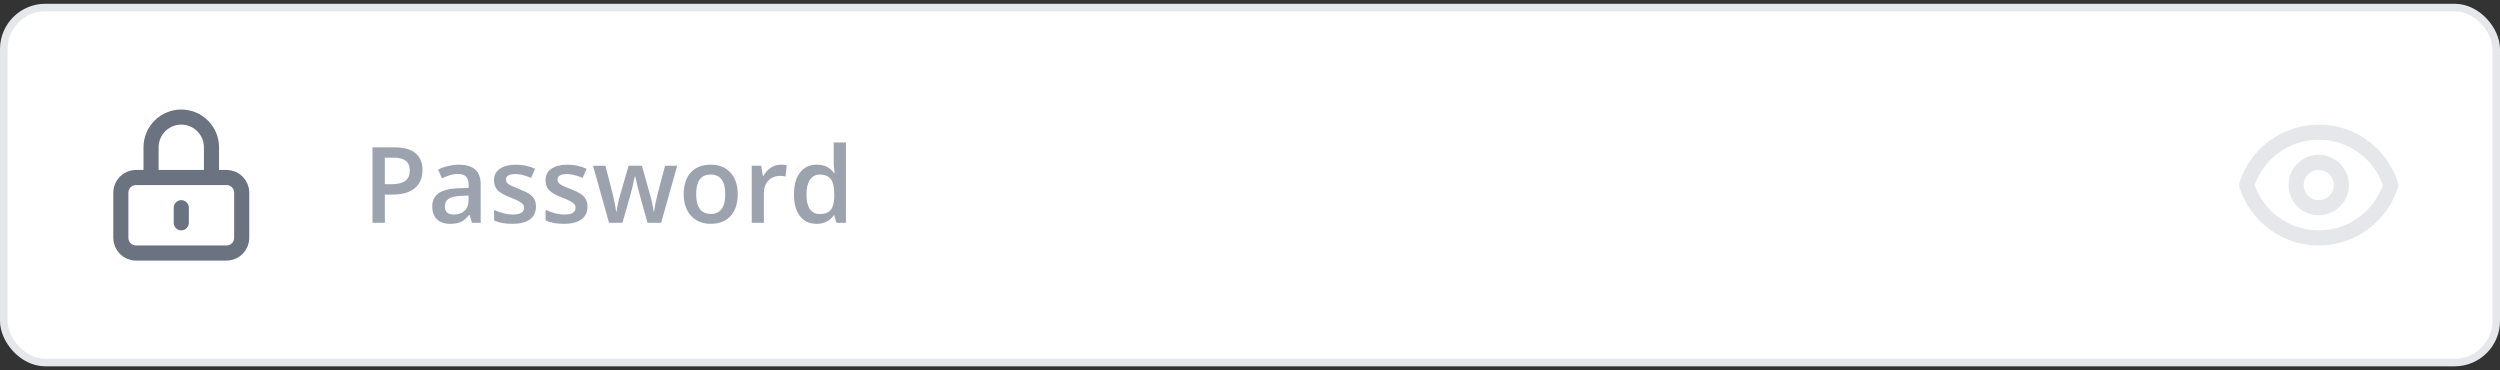<svg width="331" height="49" viewBox="0 0 331 49" fill="none" xmlns="http://www.w3.org/2000/svg">
<rect x="0" y="0" width="331" height="49" fill="#333333" stroke="none"/>
<rect x="0.5" y="1" width="330" height="47" rx="5.5" fill="white"/>
<rect x="0.5" y="1" width="330" height="47" rx="5.5" stroke="#E5E7EB"/>
<path d="M24 27.5V29.5M18 33.5H30C30.53 33.5 31.039 33.289 31.414 32.914C31.789 32.539 32 32.03 32 31.5V25.5C32 24.97 31.789 24.461 31.414 24.086C31.039 23.711 30.53 23.5 30 23.5H18C17.47 23.5 16.961 23.711 16.586 24.086C16.211 24.461 16 24.97 16 25.5V31.5C16 32.03 16.211 32.539 16.586 32.914C16.961 33.289 17.47 33.5 18 33.5ZM28 23.5V19.5C28 18.439 27.579 17.422 26.828 16.672C26.078 15.921 25.061 15.5 24 15.5C22.939 15.5 21.922 15.921 21.172 16.672C20.421 17.422 20 18.439 20 19.5V23.5H28Z" stroke="#6B7280" stroke-width="2" stroke-linecap="round" stroke-linejoin="round"/>
<path d="M55.937 22.527C55.937 23.571 55.595 24.371 54.911 24.927C54.227 25.483 53.255 25.761 51.992 25.761H50.953V29.5H49.319V19.506H52.197C53.446 19.506 54.38 19.761 55 20.271C55.624 20.782 55.937 21.534 55.937 22.527ZM50.953 24.387H51.821C52.66 24.387 53.275 24.241 53.667 23.949C54.059 23.658 54.255 23.202 54.255 22.582C54.255 22.008 54.079 21.579 53.728 21.297C53.378 21.014 52.831 20.873 52.088 20.873H50.953V24.387ZM62.492 29.5L62.171 28.447H62.116C61.752 28.908 61.385 29.222 61.016 29.391C60.647 29.555 60.172 29.637 59.594 29.637C58.851 29.637 58.27 29.436 57.851 29.035C57.436 28.634 57.228 28.067 57.228 27.333C57.228 26.554 57.518 25.966 58.097 25.569C58.675 25.173 59.557 24.956 60.742 24.92L62.048 24.879V24.476C62.048 23.992 61.934 23.633 61.706 23.395C61.483 23.154 61.134 23.033 60.66 23.033C60.273 23.033 59.901 23.09 59.546 23.204C59.19 23.318 58.849 23.453 58.52 23.607L58.001 22.459C58.411 22.245 58.86 22.083 59.348 21.974C59.835 21.86 60.296 21.803 60.728 21.803C61.69 21.803 62.415 22.012 62.902 22.432C63.395 22.851 63.641 23.509 63.641 24.407V29.5H62.492ZM60.1 28.406C60.683 28.406 61.15 28.244 61.501 27.921C61.856 27.593 62.034 27.135 62.034 26.547V25.891L61.063 25.932C60.307 25.959 59.755 26.087 59.409 26.314C59.067 26.538 58.897 26.882 58.897 27.347C58.897 27.684 58.997 27.946 59.197 28.133C59.398 28.315 59.699 28.406 60.1 28.406ZM70.962 27.347C70.962 28.085 70.693 28.652 70.155 29.049C69.618 29.441 68.847 29.637 67.845 29.637C66.838 29.637 66.029 29.484 65.418 29.179V27.791C66.307 28.201 67.134 28.406 67.899 28.406C68.888 28.406 69.383 28.108 69.383 27.511C69.383 27.319 69.328 27.16 69.219 27.032C69.109 26.905 68.929 26.773 68.679 26.636C68.428 26.499 68.079 26.344 67.633 26.171C66.762 25.834 66.172 25.496 65.862 25.159C65.557 24.822 65.404 24.384 65.404 23.847C65.404 23.2 65.664 22.698 66.184 22.343C66.708 21.983 67.419 21.803 68.316 21.803C69.205 21.803 70.046 21.983 70.839 22.343L70.319 23.553C69.504 23.215 68.818 23.047 68.262 23.047C67.414 23.047 66.99 23.288 66.99 23.771C66.99 24.009 67.1 24.209 67.318 24.373C67.542 24.537 68.025 24.763 68.768 25.05C69.392 25.291 69.845 25.512 70.128 25.713C70.41 25.913 70.62 26.146 70.757 26.41C70.894 26.67 70.962 26.982 70.962 27.347ZM77.784 27.347C77.784 28.085 77.515 28.652 76.978 29.049C76.44 29.441 75.67 29.637 74.667 29.637C73.66 29.637 72.851 29.484 72.24 29.179V27.791C73.129 28.201 73.956 28.406 74.722 28.406C75.711 28.406 76.205 28.108 76.205 27.511C76.205 27.319 76.15 27.16 76.041 27.032C75.932 26.905 75.752 26.773 75.501 26.636C75.25 26.499 74.902 26.344 74.455 26.171C73.585 25.834 72.995 25.496 72.685 25.159C72.379 24.822 72.227 24.384 72.227 23.847C72.227 23.2 72.486 22.698 73.006 22.343C73.53 21.983 74.241 21.803 75.139 21.803C76.027 21.803 76.868 21.983 77.661 22.343L77.142 23.553C76.326 23.215 75.64 23.047 75.084 23.047C74.236 23.047 73.812 23.288 73.812 23.771C73.812 24.009 73.922 24.209 74.141 24.373C74.364 24.537 74.847 24.763 75.59 25.05C76.214 25.291 76.668 25.512 76.95 25.713C77.233 25.913 77.442 26.146 77.579 26.41C77.716 26.67 77.784 26.982 77.784 27.347ZM85.728 29.5L84.75 25.973C84.632 25.599 84.417 24.731 84.107 23.368H84.046C83.782 24.599 83.572 25.471 83.417 25.986L82.412 29.5H80.635L78.516 21.939H80.156L81.12 25.665C81.339 26.586 81.494 27.374 81.585 28.03H81.626C81.671 27.698 81.74 27.317 81.831 26.889C81.927 26.456 82.009 26.132 82.077 25.918L83.226 21.939H84.989L86.103 25.918C86.172 26.141 86.256 26.483 86.356 26.943C86.461 27.404 86.523 27.761 86.541 28.017H86.596C86.664 27.456 86.824 26.672 87.074 25.665L88.052 21.939H89.665L87.532 29.5H85.728ZM97.677 25.706C97.677 26.941 97.36 27.905 96.727 28.598C96.093 29.29 95.211 29.637 94.081 29.637C93.375 29.637 92.75 29.477 92.208 29.158C91.666 28.839 91.249 28.381 90.957 27.784C90.665 27.187 90.519 26.494 90.519 25.706C90.519 24.48 90.834 23.523 91.463 22.835C92.092 22.147 92.978 21.803 94.122 21.803C95.216 21.803 96.082 22.156 96.72 22.862C97.358 23.564 97.677 24.512 97.677 25.706ZM92.174 25.706C92.174 27.451 92.819 28.324 94.108 28.324C95.384 28.324 96.022 27.451 96.022 25.706C96.022 23.979 95.38 23.115 94.095 23.115C93.42 23.115 92.93 23.338 92.625 23.785C92.324 24.232 92.174 24.872 92.174 25.706ZM103.364 21.803C103.688 21.803 103.954 21.826 104.164 21.871L104.007 23.368C103.779 23.314 103.542 23.286 103.296 23.286C102.653 23.286 102.132 23.496 101.73 23.915C101.334 24.334 101.136 24.879 101.136 25.549V29.5H99.529V21.939H100.787L100.999 23.273H101.081C101.332 22.821 101.658 22.463 102.059 22.199C102.464 21.935 102.899 21.803 103.364 21.803ZM108.122 29.637C107.179 29.637 106.443 29.295 105.914 28.611C105.385 27.928 105.121 26.968 105.121 25.733C105.121 24.494 105.388 23.53 105.921 22.842C106.459 22.149 107.201 21.803 108.149 21.803C109.143 21.803 109.899 22.17 110.419 22.903H110.501C110.424 22.361 110.385 21.933 110.385 21.618V18.863H111.998V29.5H110.74L110.46 28.509H110.385C109.87 29.261 109.116 29.637 108.122 29.637ZM108.553 28.338C109.214 28.338 109.694 28.153 109.995 27.784C110.296 27.41 110.451 26.807 110.46 25.973V25.747C110.46 24.795 110.305 24.118 109.995 23.717C109.685 23.316 109.2 23.115 108.539 23.115C107.974 23.115 107.539 23.345 107.233 23.806C106.928 24.261 106.775 24.913 106.775 25.761C106.775 26.599 106.924 27.24 107.22 27.682C107.516 28.119 107.96 28.338 108.553 28.338Z" fill="#9CA3AF"/>
<path d="M309.121 26.621C309.684 26.059 310 25.296 310 24.5C310 23.704 309.684 22.941 309.121 22.379C308.559 21.816 307.796 21.5 307 21.5C306.204 21.5 305.441 21.816 304.879 22.379C304.316 22.941 304 23.704 304 24.5C304 25.296 304.316 26.059 304.879 26.621C305.441 27.184 306.204 27.5 307 27.5C307.796 27.5 308.559 27.184 309.121 26.621Z" stroke="#E5E7EB" stroke-width="2" stroke-linecap="round" stroke-linejoin="round"/>
<path d="M297.458 24.5C298.732 20.443 302.523 17.5 307 17.5C311.478 17.5 315.268 20.443 316.542 24.5C315.268 28.557 311.478 31.5 307 31.5C302.523 31.5 298.732 28.557 297.458 24.5Z" stroke="#E5E7EB" stroke-width="2" stroke-linecap="round" stroke-linejoin="round"/>
</svg>

